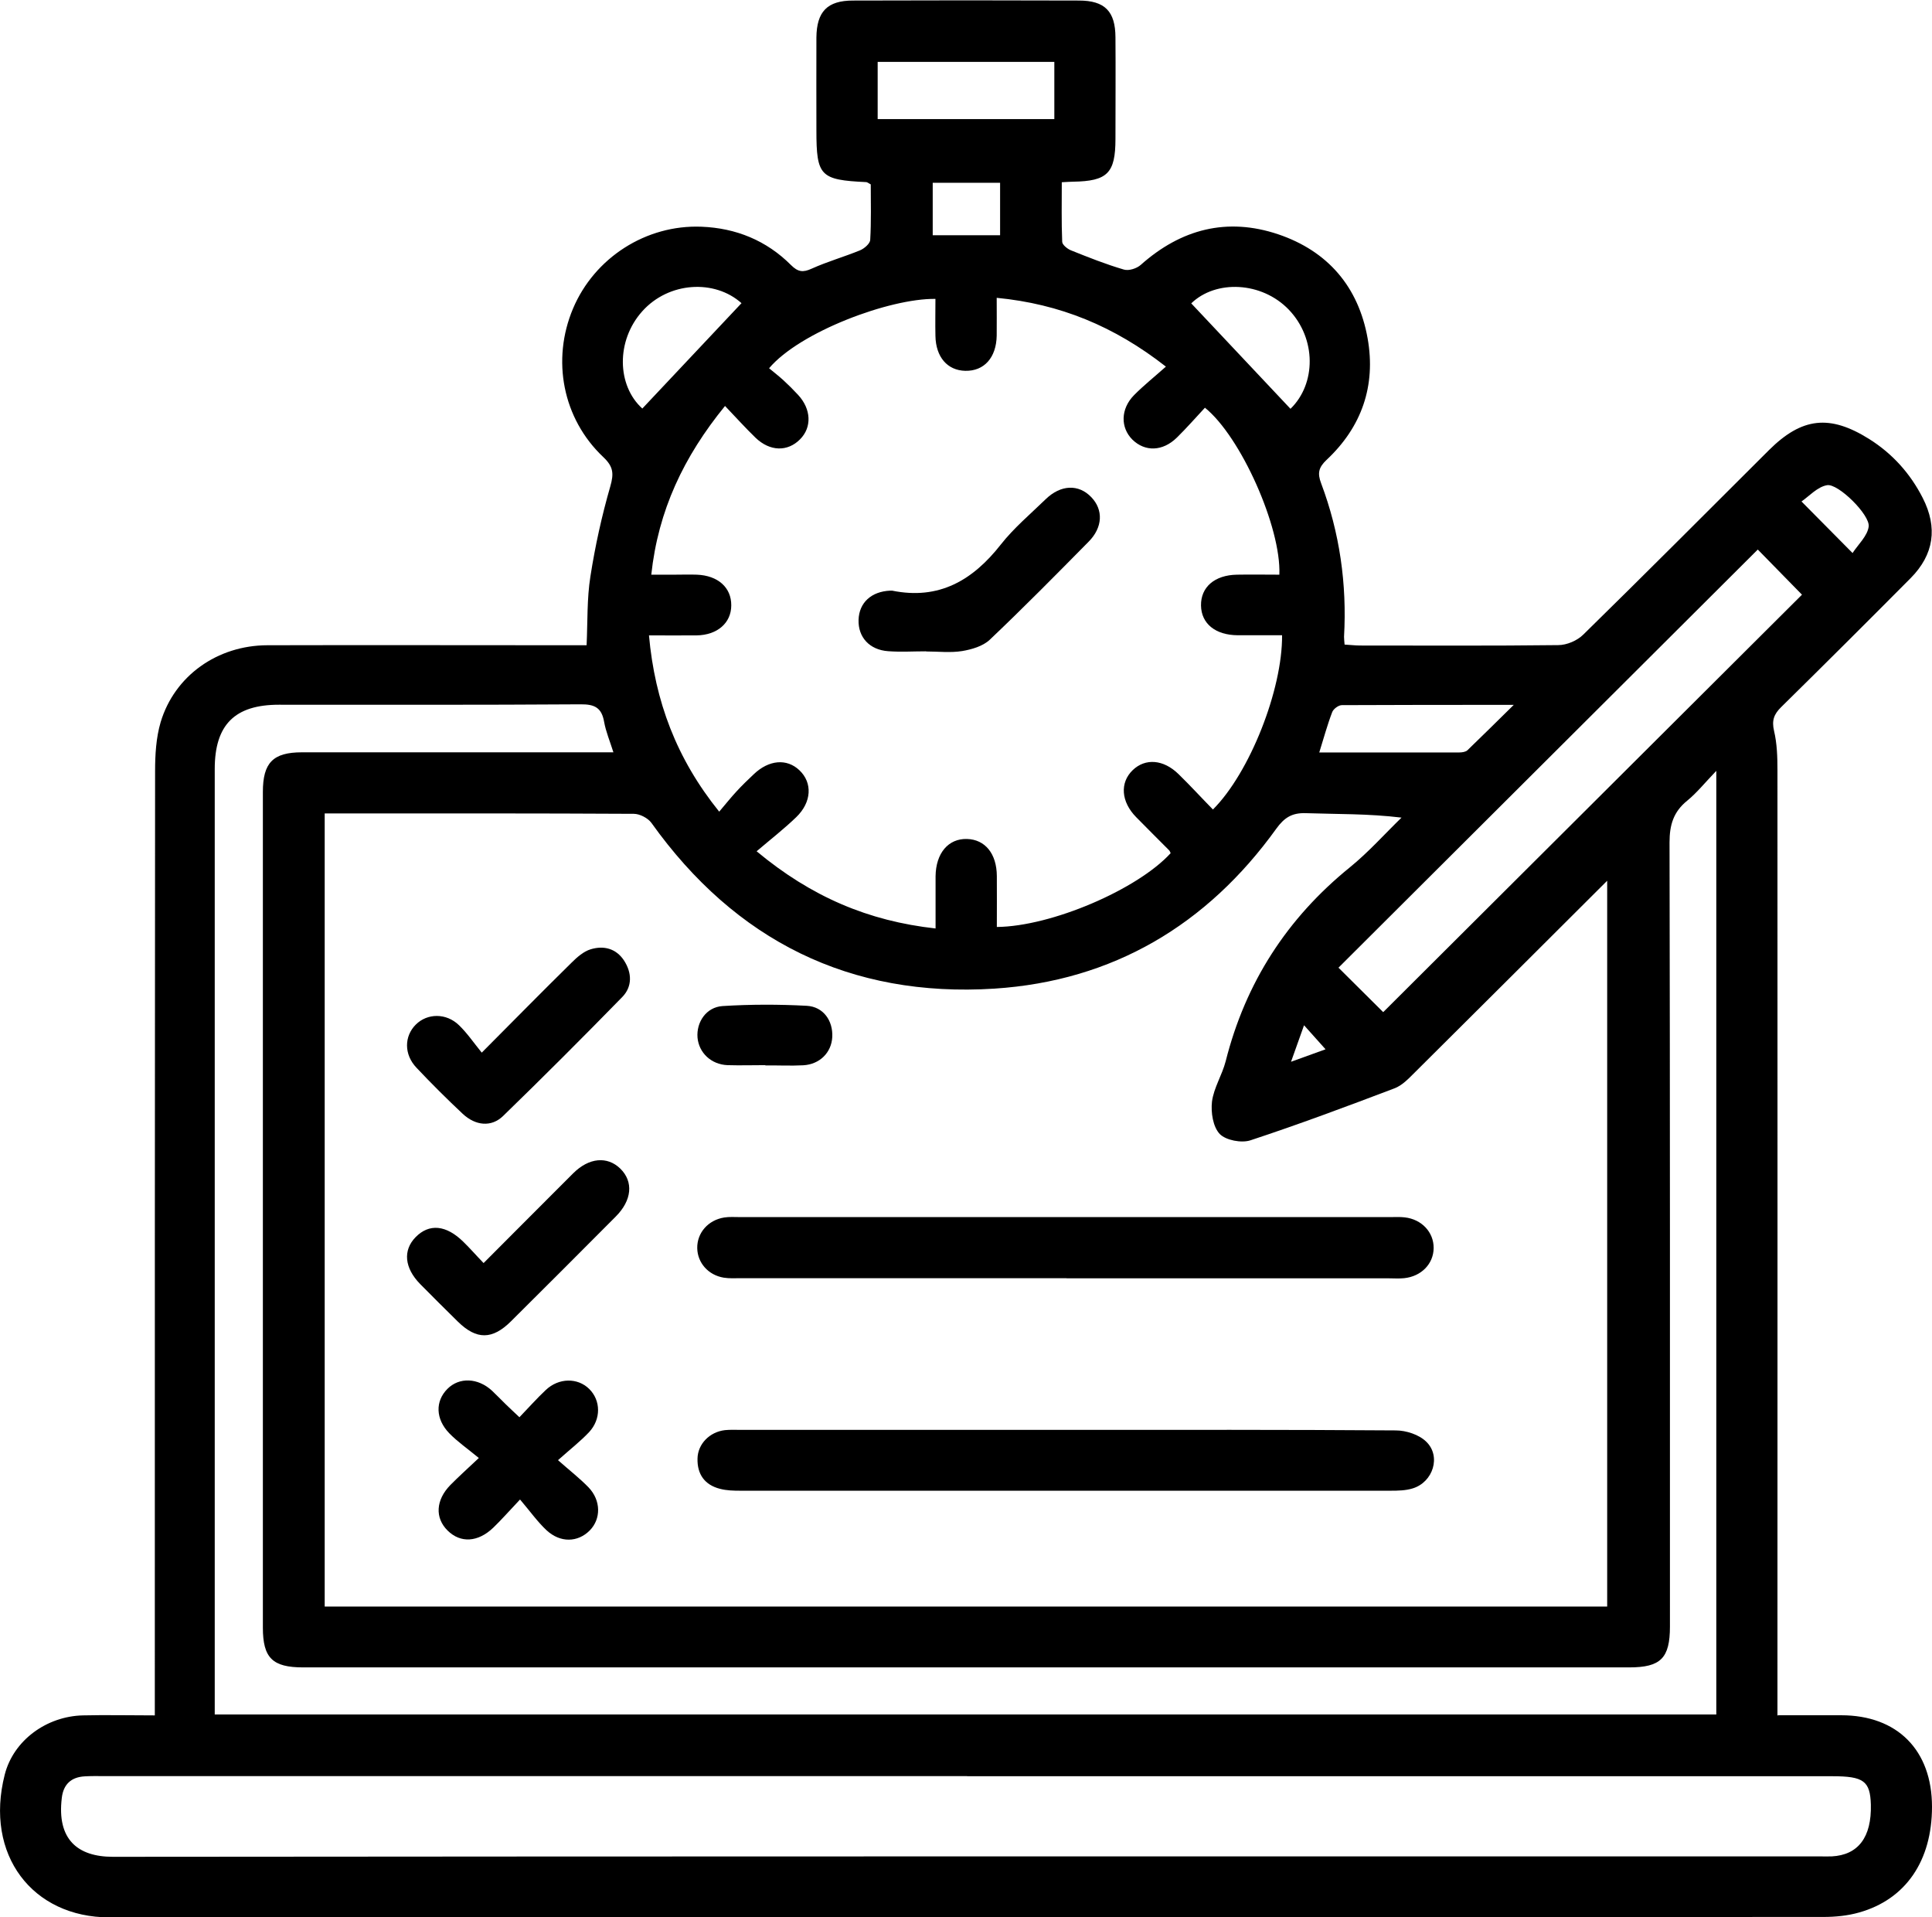 <svg width="128" height="127" viewBox="0 0 128 127" fill="none" xmlns="http://www.w3.org/2000/svg">
<g clip-path="url(#clip0_215_6410)">
<path d="M117.788 113.613C119.315 113.613 120.653 113.613 121.982 113.613C125.71 113.613 128 115.932 128 119.675C128 123.248 126.266 125.809 123.168 126.678C122.413 126.893 121.596 126.973 120.806 126.973C82.947 126.991 45.098 126.973 7.239 127C2.156 127 -1.042 122.863 0.314 117.544C0.898 115.261 3.099 113.676 5.497 113.622C7.015 113.586 8.542 113.622 10.257 113.622C10.257 113.085 10.257 112.61 10.257 112.145C10.257 91.791 10.257 71.447 10.275 51.094C10.275 50.001 10.338 48.873 10.643 47.834C11.569 44.754 14.407 42.748 17.712 42.739C24.341 42.721 30.969 42.739 37.589 42.739C38.002 42.739 38.415 42.739 38.864 42.739C38.936 41.172 38.882 39.65 39.116 38.182C39.43 36.167 39.87 34.17 40.436 32.209C40.679 31.358 40.634 30.902 39.969 30.275C37.275 27.732 36.529 23.837 37.966 20.434C39.385 17.076 42.798 14.873 46.472 15.017C48.762 15.106 50.783 15.93 52.409 17.56C52.867 18.016 53.199 18.061 53.783 17.792C54.816 17.327 55.921 17.013 56.972 16.584C57.259 16.467 57.645 16.136 57.654 15.885C57.726 14.649 57.69 13.396 57.69 12.214C57.52 12.124 57.457 12.062 57.385 12.062C54.34 11.918 54.089 11.659 54.089 8.641C54.089 6.59 54.08 4.54 54.089 2.489C54.106 0.77 54.807 0.036 56.514 0.036C61.498 0.018 66.492 0.018 71.477 0.036C73.202 0.036 73.894 0.752 73.902 2.471C73.92 4.71 73.902 6.949 73.902 9.196C73.902 11.471 73.373 11.999 71.091 12.035C70.903 12.035 70.714 12.053 70.346 12.071C70.346 13.387 70.319 14.703 70.373 16.011C70.373 16.207 70.705 16.476 70.938 16.575C72.097 17.04 73.265 17.506 74.459 17.855C74.783 17.954 75.313 17.784 75.582 17.542C78.25 15.169 81.294 14.381 84.681 15.518C87.968 16.628 89.998 18.992 90.609 22.413C91.165 25.547 90.222 28.278 87.887 30.463C87.357 30.964 87.276 31.349 87.528 32.012C88.758 35.28 89.243 38.683 89.046 42.175C89.046 42.319 89.064 42.471 89.082 42.695C89.441 42.712 89.773 42.757 90.097 42.757C94.48 42.757 98.854 42.784 103.237 42.73C103.803 42.73 104.495 42.435 104.899 42.032C109.03 37.985 113.108 33.892 117.204 29.809C119.386 27.642 121.228 27.445 123.832 29.075C125.386 30.051 126.563 31.367 127.389 32.988C128.386 34.949 128.135 36.731 126.581 38.298C123.743 41.154 120.886 44.002 118.012 46.831C117.527 47.306 117.374 47.718 117.536 48.416C117.734 49.249 117.761 50.145 117.761 51.013C117.77 71.367 117.761 91.711 117.761 112.064V113.649L117.788 113.613ZM21.512 106.414H106.48V58.338C102.123 62.681 97.929 66.871 93.716 71.053C93.321 71.447 92.89 71.904 92.378 72.092C89.216 73.292 86.055 74.474 82.848 75.53C82.255 75.727 81.214 75.53 80.809 75.109C80.36 74.635 80.217 73.677 80.297 72.969C80.414 72.056 80.971 71.205 81.205 70.292C82.516 65.09 85.264 60.827 89.441 57.442C90.662 56.449 91.722 55.258 92.854 54.156C90.645 53.888 88.57 53.932 86.495 53.861C85.588 53.834 85.085 54.165 84.564 54.882C79.974 61.266 73.732 64.973 65.882 65.484C56.325 66.092 48.726 62.305 43.158 54.505C42.924 54.183 42.385 53.905 41.99 53.905C35.631 53.87 29.272 53.879 22.913 53.879C22.463 53.879 22.023 53.879 21.512 53.879V106.405V106.414ZM61.984 61.481C61.984 60.227 61.984 59.135 61.984 58.042C62.002 56.511 62.828 55.535 64.067 55.571C65.271 55.607 66.034 56.547 66.043 58.025C66.052 59.153 66.043 60.281 66.043 61.4C69.672 61.364 75.367 58.911 77.558 56.511C77.522 56.44 77.504 56.359 77.45 56.314C76.732 55.589 75.995 54.864 75.277 54.129C74.271 53.108 74.181 51.846 75.043 51.013C75.878 50.207 77.082 50.297 78.079 51.273C78.86 52.034 79.597 52.84 80.36 53.619C82.794 51.192 84.968 45.685 84.941 42.077C83.962 42.077 82.983 42.077 82.004 42.077C80.522 42.068 79.588 41.307 79.57 40.107C79.552 38.889 80.468 38.092 81.95 38.065C82.893 38.047 83.827 38.065 84.761 38.065C84.887 34.94 82.211 28.923 79.83 27.006C79.22 27.66 78.618 28.35 77.971 28.985C77.028 29.908 75.861 29.935 75.025 29.12C74.226 28.323 74.235 27.087 75.133 26.174C75.771 25.529 76.48 24.965 77.244 24.284C73.822 21.607 70.22 20.13 66.034 19.727C66.034 20.649 66.043 21.437 66.034 22.234C66.007 23.693 65.199 24.589 63.951 24.562C62.765 24.535 62.002 23.649 61.975 22.252C61.957 21.437 61.975 20.613 61.975 19.798C58.948 19.753 52.984 21.983 50.954 24.392C51.268 24.651 51.601 24.911 51.906 25.189C52.238 25.493 52.562 25.816 52.876 26.156C53.747 27.096 53.801 28.305 53.002 29.102C52.175 29.935 51.008 29.908 50.056 28.994C49.382 28.341 48.753 27.642 48.035 26.89C45.295 30.248 43.607 33.812 43.149 38.065C43.777 38.065 44.227 38.065 44.685 38.065C45.179 38.065 45.673 38.047 46.167 38.065C47.568 38.119 48.457 38.916 48.448 40.098C48.448 41.262 47.523 42.068 46.149 42.086C45.125 42.095 44.11 42.086 42.996 42.086C43.391 46.455 44.819 50.252 47.649 53.762C48.107 53.225 48.43 52.813 48.798 52.419C49.157 52.025 49.544 51.658 49.93 51.291C50.936 50.324 52.13 50.225 52.966 51.022C53.837 51.846 53.783 53.135 52.75 54.129C51.942 54.908 51.053 55.598 50.128 56.386C53.765 59.412 57.538 61.006 61.984 61.499V61.481ZM40.643 49.84C40.409 49.097 40.14 48.461 40.023 47.807C39.861 46.876 39.394 46.643 38.469 46.652C31.805 46.697 25.14 46.679 18.476 46.679C15.556 46.679 14.227 48.005 14.227 50.933C14.227 71.393 14.227 91.854 14.227 112.324V113.56H113.71V51.058C112.946 51.855 112.417 52.517 111.779 53.037C110.872 53.771 110.611 54.64 110.611 55.795C110.647 73.104 110.638 90.421 110.638 107.73C110.638 109.835 110.027 110.443 107.935 110.443C78.654 110.443 49.364 110.443 20.083 110.443C18.053 110.443 17.416 109.817 17.416 107.811C17.416 89.356 17.416 70.91 17.416 52.455C17.416 50.521 18.089 49.831 20.003 49.831C25.068 49.831 30.134 49.831 35.2 49.831C36.987 49.831 38.775 49.831 40.661 49.831L40.643 49.84ZM64.076 117.643C44.999 117.643 25.93 117.643 6.853 117.643C6.431 117.643 6.018 117.634 5.596 117.661C4.715 117.714 4.203 118.189 4.096 119.075C3.754 121.842 5.147 122.989 7.482 122.989C45.17 122.953 82.866 122.962 120.554 122.962C120.824 122.962 121.084 122.971 121.353 122.962C123.114 122.872 124.003 121.69 123.949 119.532C123.904 117.974 123.473 117.652 121.407 117.652C102.294 117.652 83.181 117.652 64.076 117.652V117.643ZM116.458 36.4C107.144 45.685 97.893 54.908 88.678 64.096C89.701 65.107 90.761 66.173 91.641 67.041C100.875 57.836 110.144 48.596 119.386 39.39C118.479 38.468 117.473 37.438 116.458 36.4ZM58.148 7.889H69.852V4.101H58.148V7.889ZM87.393 49.84C90.555 49.84 93.618 49.84 96.689 49.84C96.869 49.84 97.103 49.804 97.219 49.697C98.18 48.775 99.123 47.834 100.291 46.688C96.258 46.688 92.576 46.688 88.902 46.706C88.678 46.706 88.345 46.957 88.264 47.163C87.941 48.005 87.707 48.873 87.402 49.849L87.393 49.84ZM49.131 20.085C47.343 18.482 44.307 18.661 42.556 20.613C40.795 22.574 40.876 25.547 42.556 27.06C44.73 24.75 46.903 22.44 49.131 20.076V20.085ZM85.498 27.078C87.204 25.422 87.222 22.431 85.39 20.515C83.594 18.643 80.549 18.518 78.923 20.094C81.115 22.422 83.306 24.75 85.498 27.078ZM66.259 12.106H61.795V15.581H66.259V12.106ZM119.35 33.212C120.554 34.43 121.578 35.468 122.737 36.632C123.096 36.077 123.725 35.504 123.805 34.877C123.904 34.107 121.785 32.012 121.048 32.137C120.41 32.245 119.853 32.872 119.359 33.212H119.35ZM87.815 69.495C87.321 68.94 86.89 68.456 86.396 67.91C86.118 68.689 85.857 69.414 85.534 70.328C86.45 69.996 87.169 69.737 87.815 69.504V69.495Z" fill="black"/>
<path d="M70.66 84.663C63.466 84.663 56.28 84.663 49.086 84.663C48.709 84.663 48.322 84.69 47.945 84.628C46.921 84.457 46.212 83.643 46.194 82.676C46.176 81.664 46.912 80.813 47.981 80.643C48.313 80.589 48.664 80.616 49.005 80.616C63.385 80.616 77.765 80.616 92.145 80.616C92.45 80.616 92.755 80.598 93.061 80.634C94.193 80.759 94.992 81.619 94.983 82.667C94.974 83.714 94.166 84.547 93.025 84.663C92.684 84.699 92.342 84.672 92.001 84.672C84.887 84.672 77.774 84.672 70.66 84.672V84.663Z" fill="black"/>
<path d="M70.651 94.71C77.927 94.71 85.202 94.693 92.468 94.746C93.16 94.746 94.013 95.024 94.489 95.49C95.495 96.457 94.947 98.176 93.591 98.588C93.133 98.731 92.612 98.74 92.127 98.74C77.774 98.74 63.412 98.74 49.059 98.74C48.61 98.74 48.143 98.731 47.703 98.615C46.679 98.355 46.185 97.639 46.212 96.609C46.23 95.642 47.02 94.845 48.026 94.728C48.368 94.693 48.709 94.71 49.05 94.71C56.245 94.71 63.448 94.71 70.643 94.71H70.651Z" fill="black"/>
<path d="M34.4 93.887C35.047 93.215 35.577 92.615 36.16 92.069C37.023 91.254 38.271 91.246 39.035 91.998C39.807 92.759 39.834 93.995 39.026 94.863C38.46 95.463 37.795 95.982 36.969 96.717C37.75 97.406 38.415 97.925 38.99 98.516C39.825 99.385 39.825 100.612 39.071 101.373C38.28 102.17 37.121 102.206 36.205 101.355C35.604 100.791 35.118 100.101 34.454 99.322C33.717 100.101 33.223 100.665 32.684 101.185C31.669 102.161 30.511 102.224 29.658 101.382C28.804 100.54 28.867 99.358 29.837 98.364C30.367 97.827 30.924 97.326 31.723 96.573C30.978 95.956 30.313 95.499 29.765 94.935C28.849 93.986 28.831 92.812 29.64 91.998C30.421 91.21 31.66 91.254 32.595 92.114C32.9 92.401 33.188 92.705 33.484 92.992C33.753 93.251 34.023 93.511 34.409 93.869L34.4 93.887Z" fill="black"/>
<path d="M31.921 69.719C34.059 67.57 35.945 65.654 37.858 63.773C38.227 63.406 38.658 63.021 39.134 62.878C39.987 62.618 40.813 62.815 41.343 63.621C41.873 64.436 41.9 65.349 41.227 66.039C38.631 68.698 35.999 71.331 33.332 73.919C32.559 74.671 31.508 74.572 30.655 73.775C29.604 72.79 28.58 71.77 27.592 70.722C26.757 69.844 26.775 68.636 27.547 67.866C28.311 67.104 29.568 67.087 30.413 67.91C30.951 68.43 31.383 69.066 31.921 69.728V69.719Z" fill="black"/>
<path d="M32.039 83.661C34.123 81.574 36.045 79.64 37.976 77.715C39.018 76.676 40.23 76.569 41.093 77.402C41.982 78.27 41.874 79.506 40.787 80.589C38.488 82.9 36.179 85.21 33.862 87.511C32.623 88.747 31.572 88.756 30.332 87.538C29.488 86.714 28.662 85.881 27.835 85.049C26.793 83.983 26.686 82.819 27.53 81.95C28.428 81.028 29.56 81.127 30.709 82.264C31.141 82.685 31.536 83.141 32.039 83.661Z" fill="black"/>
<path d="M50.703 70.552C49.867 70.552 49.032 70.578 48.197 70.552C47.11 70.507 46.302 69.728 46.212 68.725C46.131 67.704 46.787 66.71 47.873 66.638C49.724 66.522 51.601 66.522 53.451 66.621C54.556 66.683 55.194 67.615 55.14 68.689C55.086 69.719 54.313 70.498 53.218 70.561C52.382 70.605 51.547 70.561 50.712 70.57L50.703 70.552Z" fill="black"/>
<path d="M61.346 43.142C60.511 43.142 59.666 43.196 58.84 43.133C57.601 43.044 56.846 42.202 56.882 41.056C56.918 39.919 57.726 39.175 58.984 39.122C59.02 39.122 59.065 39.122 59.101 39.122C62.217 39.757 64.454 38.432 66.313 36.059C67.175 34.967 68.271 34.044 69.277 33.068C70.283 32.092 71.469 32.056 72.304 32.934C73.103 33.767 73.067 34.931 72.124 35.88C69.96 38.074 67.804 40.259 65.567 42.381C65.118 42.802 64.382 43.017 63.744 43.124C62.963 43.249 62.154 43.151 61.355 43.151C61.355 43.151 61.355 43.151 61.355 43.142H61.346Z" fill="black"/>
</g>
<defs>
<clipPath id="clip0_215_6410">
<rect width="128" height="127" fill="white"/>
</clipPath>
</defs>
</svg>
